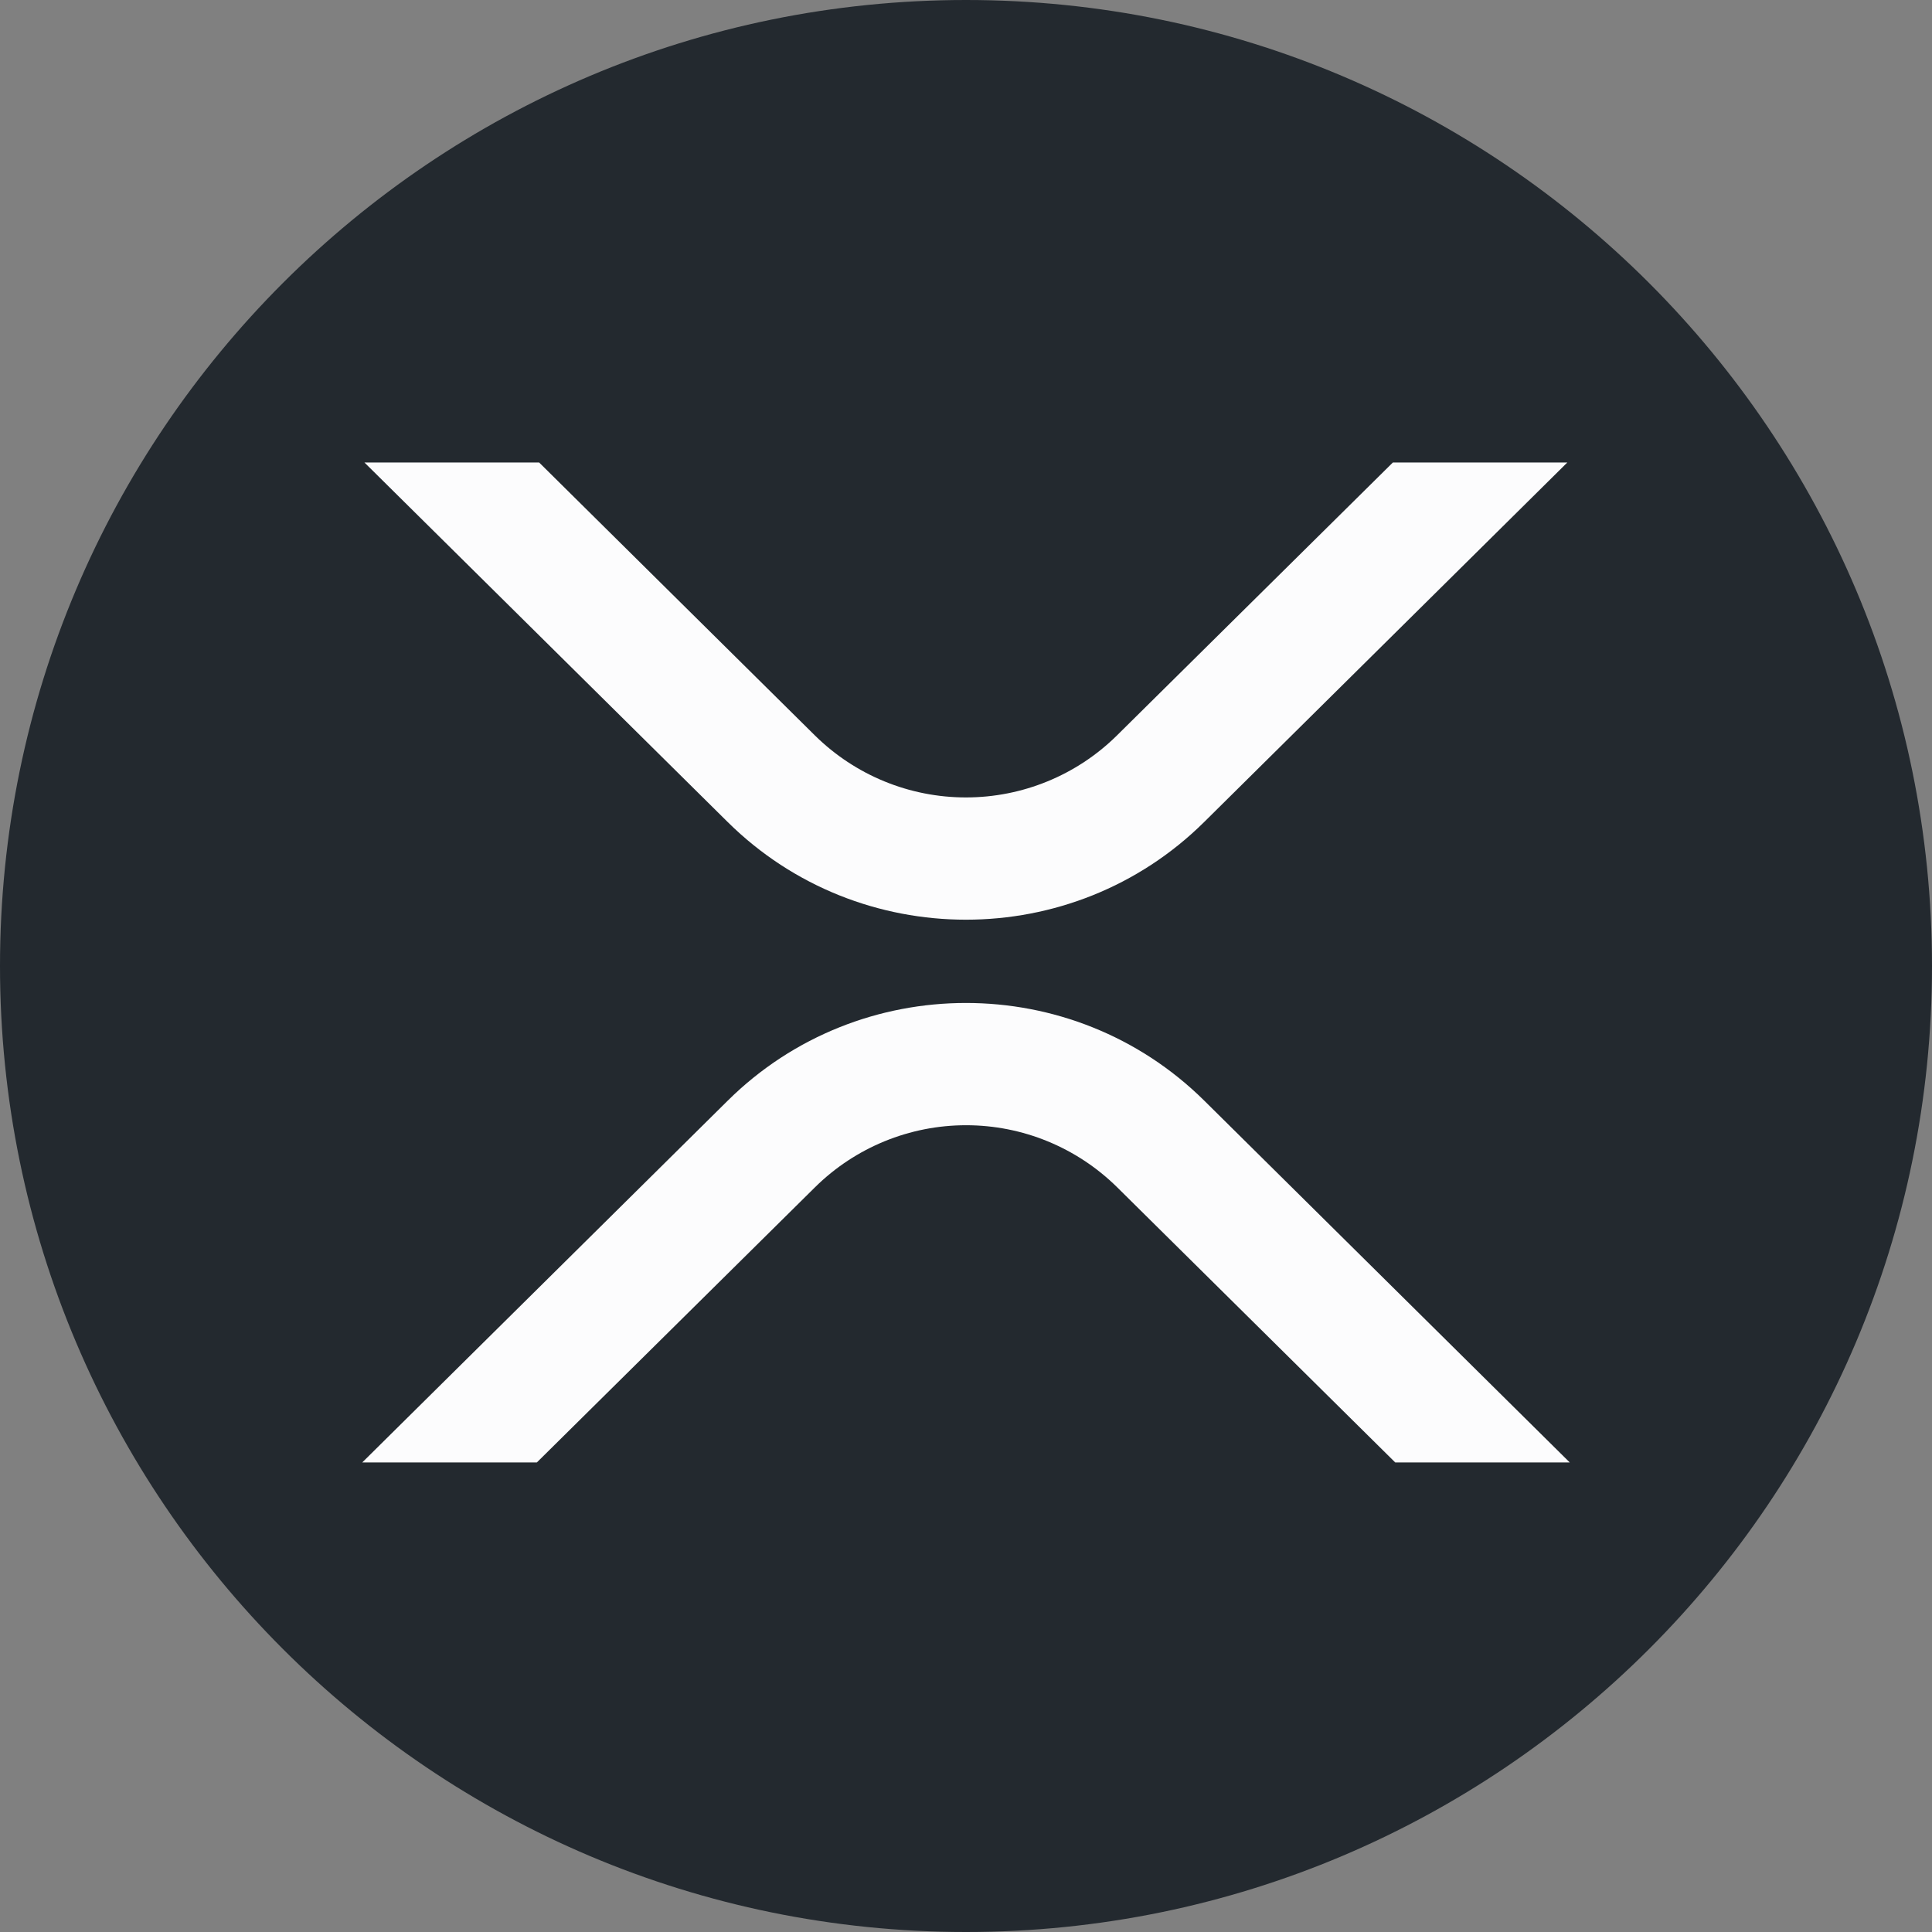 <!-- Generated by IcoMoon.io -->
<svg version="1.1" xmlns="http://www.w3.org/2000/svg" width="24" height="24" viewBox="0 0 24 24"><rect x="0" y="0" width="24" height="24" fill="#808080" stroke="none"/><title>XRP</title>
<path fill="#23292f" d="M12 0c6.627 0 12 5.373 12 12s-5.373 12-12 12c-6.627 0-12-5.373-12-12s5.373-12 12-12z"></path>
<path fill="#fcfcfd" d="M19.471 5.745h-2.168l-3.43 3.393c-0.499 0.492-1.172 0.768-1.874 0.768s-1.374-0.276-1.874-0.768l-3.428-3.393h-2.17l4.513 4.467c1.635 1.617 4.284 1.617 5.918 0l4.512-4.467z"></path>
<path fill="#fcfcfd" d="M4.5 18.167h2.169l3.458-3.421c0.499-0.492 1.172-0.768 1.874-0.768s1.374 0.276 1.874 0.768l3.457 3.421h2.168l-4.541-4.495c-1.635-1.617-4.284-1.617-5.918 0l-4.541 4.495z"></path>
</svg>
